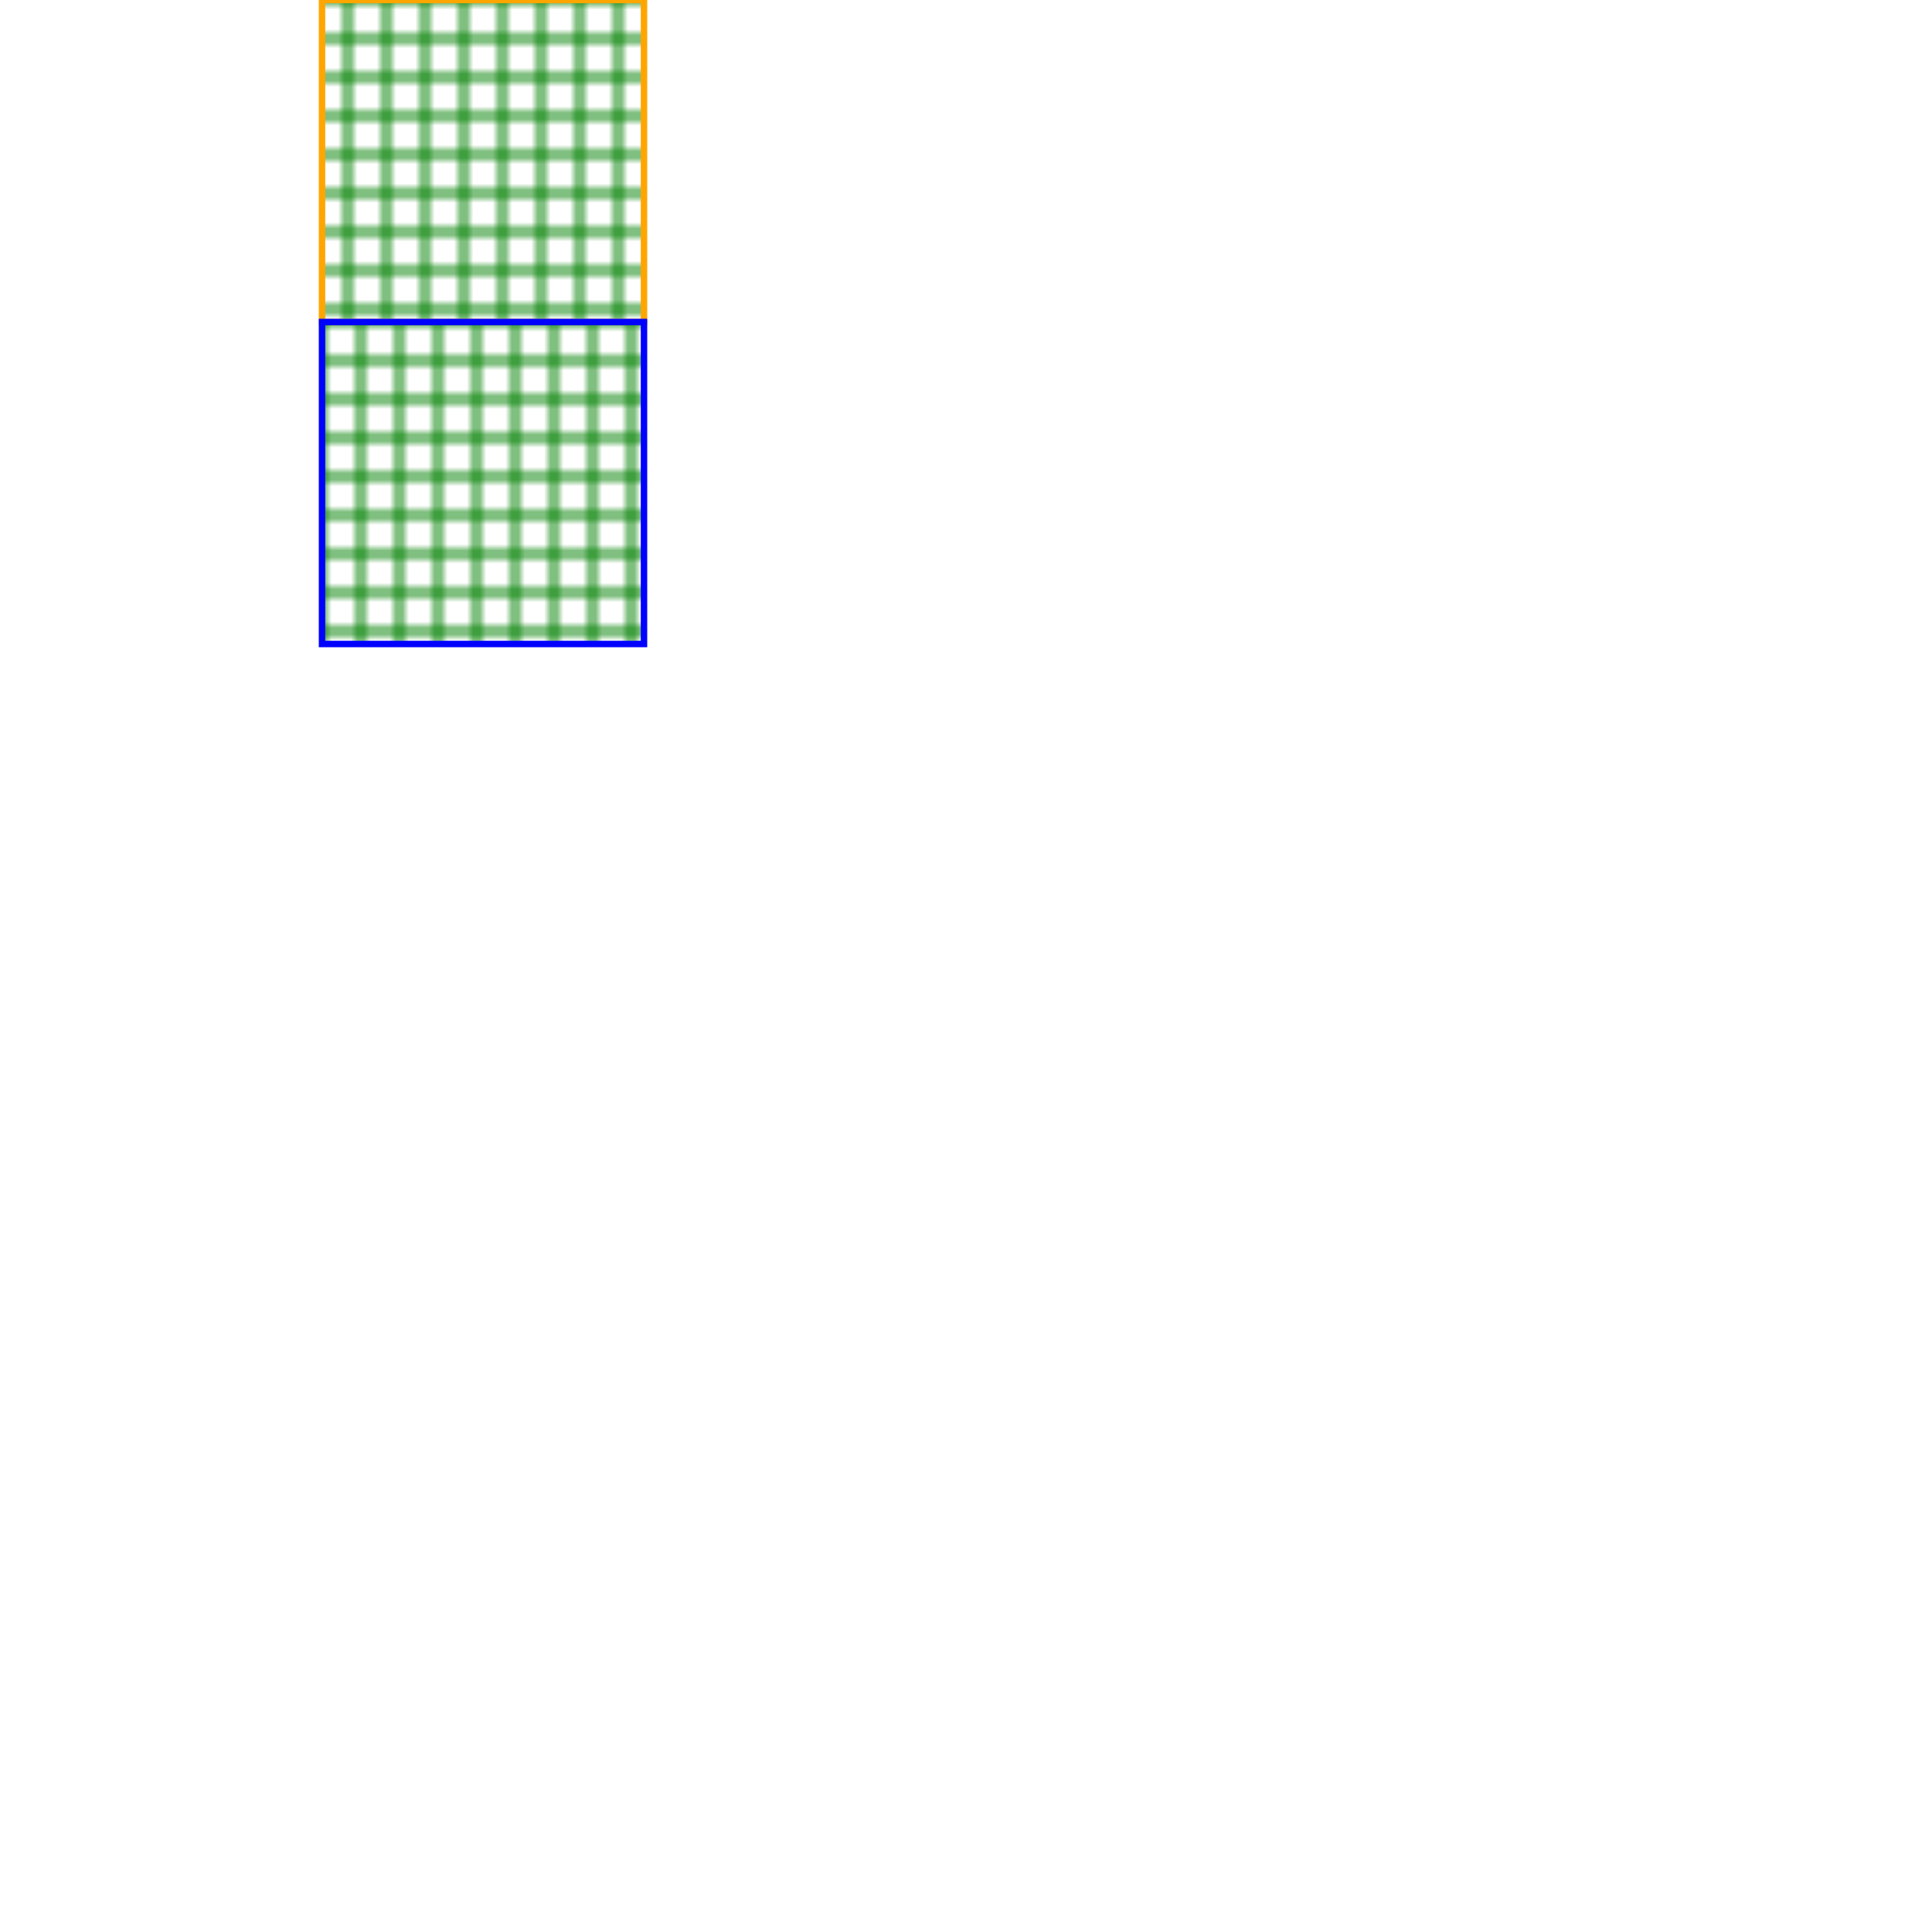 <svg viewBox="0 0 300 300" xmlns="http://www.w3.org/2000/svg"
     xmlns:xlink="http://www.w3.org/1999/xlink">
    <defs>
        <pattern id="ptrn" patternUnits="userSpaceOnUse"
                 width="6" height="6" patternContentUnits="userSpaceOnUse">
            <rect x="0" y="0" width="6" height="6" fill="none" stroke="green"/>
        </pattern>
    </defs>

    <rect width="50" height="50" x="50" y="0"
          fill="url(#ptrn)" stroke-width="1" stroke="orange"/>

    <rect width="50" height="50" transform="translate(50, 50)"
          fill="url(#ptrn)" stroke-width="1" stroke="blue" />
</svg>